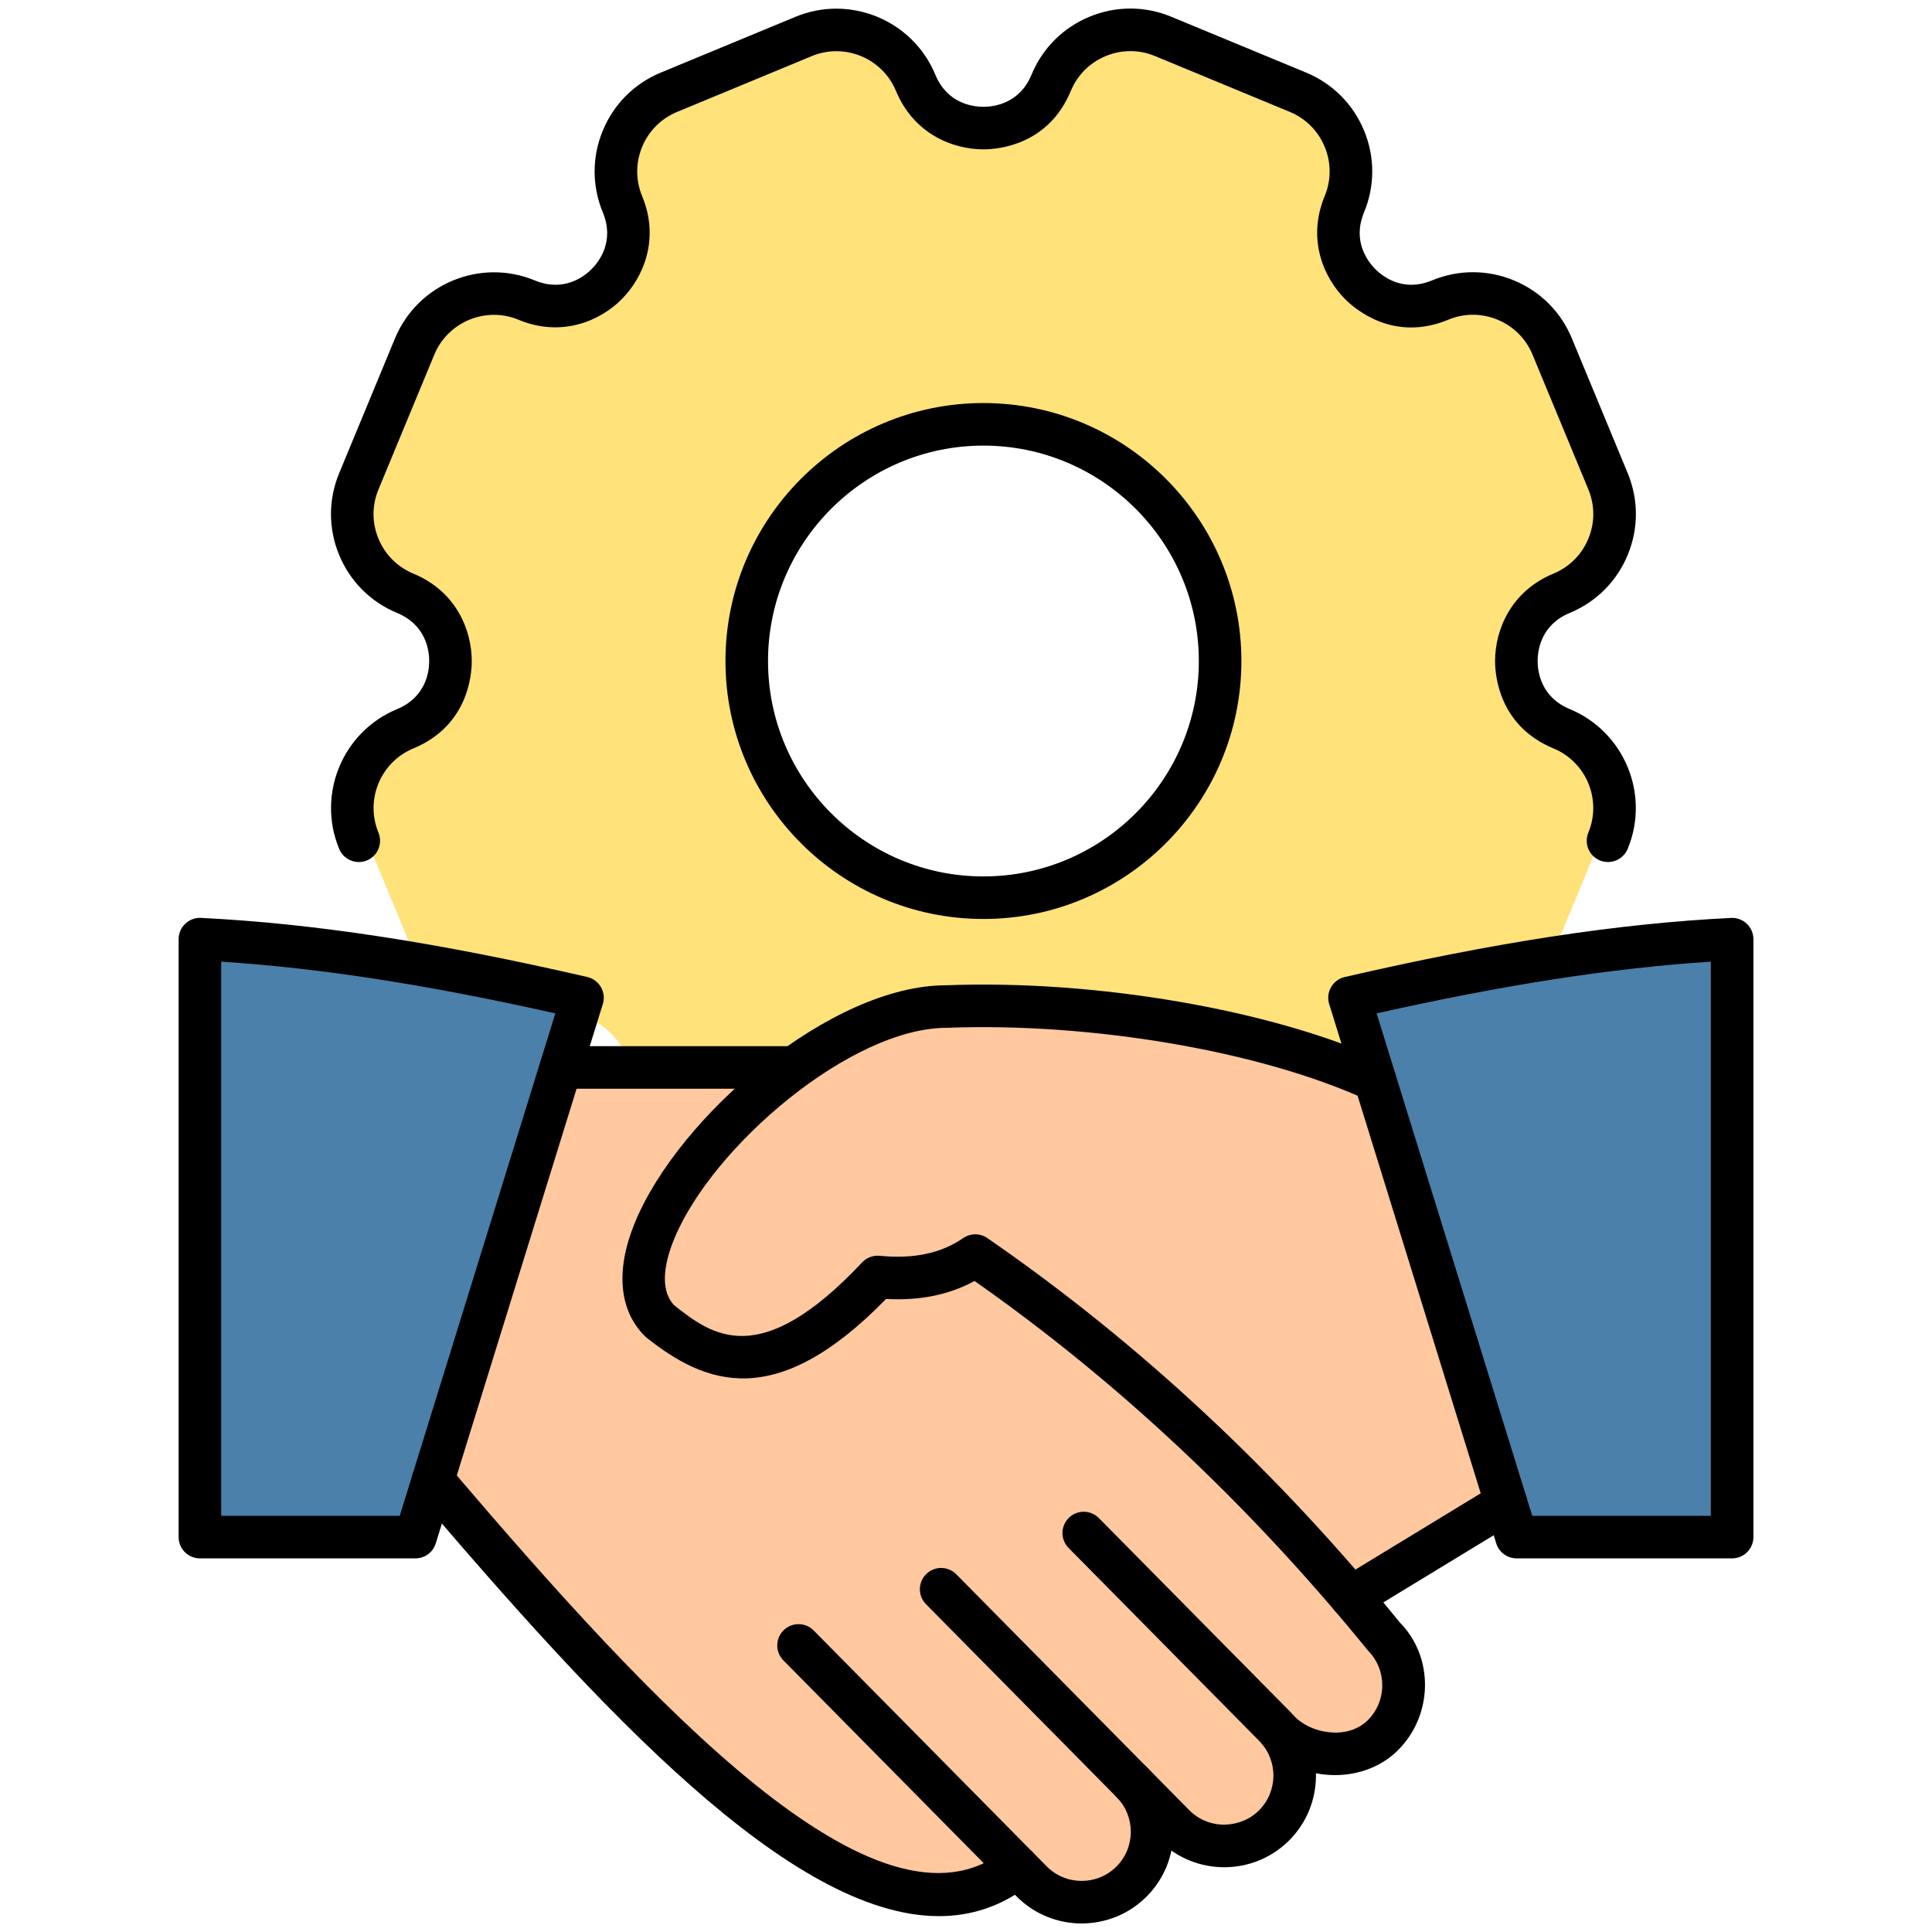 <svg xmlns="http://www.w3.org/2000/svg" xmlns:xlink="http://www.w3.org/1999/xlink" version="1.1" width="256" height="256" viewBox="0 0 256 256" xml:space="preserve">
<desc>Created with Fabric.js 1.7.22</desc>
<defs>
</defs>
<g transform="translate(128 128) scale(1.21 1.21)" style="">
	<g style="stroke: none; stroke-width: 0; stroke-dasharray: none; stroke-linecap: butt; stroke-linejoin: miter; stroke-miterlimit: 10; fill: none; fill-rule: nonzero; opacity: 1;" transform="translate(-104.85 -104.85) scale(2.33 2.33)" >
	<path d="M 72.674 33.813 l -0.002 -0.001 c -1.95 -0.808 -2.102 -2.612 -2.102 -3.146 c -0.001 -0.534 0.151 -2.339 2.102 -3.146 c 0.983 -0.407 1.748 -1.173 2.155 -2.155 c 0.407 -0.982 0.407 -2.064 0 -3.047 l -2.593 -6.261 c -0.841 -2.027 -3.172 -2.995 -5.203 -2.154 c -1.952 0.809 -3.334 -0.361 -3.711 -0.738 c -0.378 -0.378 -1.546 -1.761 -0.738 -3.712 c 0.406 -0.982 0.406 -2.064 -0.001 -3.047 c -0.407 -0.983 -1.173 -1.748 -2.154 -2.155 l -6.261 -2.593 c -2.027 -0.839 -4.361 0.128 -5.202 2.156 c -0.808 1.948 -2.612 2.1 -3.146 2.1 c -0.534 0 -2.339 -0.151 -3.146 -2.101 C 42.265 2.83 41.5 2.064 40.517 1.657 c -0.982 -0.407 -2.064 -0.407 -3.048 0 L 31.21 4.25 c -0.983 0.407 -1.748 1.172 -2.156 2.155 c -0.407 0.983 -0.407 2.065 0 3.047 c 0.808 1.95 -0.361 3.334 -0.738 3.711 c -0.377 0.378 -1.759 1.548 -3.711 0.739 c -0.982 -0.406 -2.065 -0.406 -3.048 0 c -0.983 0.407 -1.748 1.173 -2.155 2.155 l -2.593 6.259 c -0.407 0.983 -0.407 2.065 0 3.048 c 0.407 0.983 1.173 1.748 2.155 2.155 c 1.95 0.808 2.102 2.613 2.102 3.146 c 0 0.534 -0.152 2.338 -2.103 3.146 c -2.028 0.841 -2.994 3.175 -2.154 5.202 l 2.593 6.26 c 0.407 0.983 1.173 1.748 2.155 2.155 c 0.982 0.406 2.064 0.407 3.047 0 c 1.95 -0.806 3.333 0.361 3.711 0.739 c 0.377 0.377 1.546 1.761 0.738 3.711 c -0.84 2.027 0.126 4.361 2.155 5.203 l 6.26 2.593 c 0.492 0.203 1.008 0.305 1.524 0.305 s 1.033 -0.102 1.524 -0.306 c 0.983 -0.407 1.748 -1.173 2.155 -2.154 c 0.808 -1.951 2.613 -2.102 3.146 -2.102 l 0 0 c 0.534 0 2.338 0.151 3.146 2.103 c 0.841 2.027 3.175 2.991 5.202 2.153 l 6.262 -2.593 c 2.027 -0.841 2.993 -3.174 2.153 -5.202 c -0.808 -1.95 0.361 -3.334 0.739 -3.711 c 0.378 -0.378 1.758 -1.548 3.712 -0.738 c 2.029 0.837 4.361 -0.128 5.202 -2.156 l 2.593 -6.26 C 75.667 36.986 74.701 34.653 72.674 33.813 z M 45.818 41.658 c -6.061 0 -10.993 -4.931 -10.993 -10.992 s 4.931 -10.992 10.993 -10.992 s 10.993 4.931 10.993 10.992 S 51.88 41.658 45.818 41.658 z" style="stroke: none; stroke-width: 1; stroke-dasharray: none; stroke-linecap: butt; stroke-linejoin: miter; stroke-miterlimit: 10; fill: rgb(255,226,122); fill-rule: nonzero; opacity: 1;" transform=" matrix(1 0 0 1 0 0) " stroke-linecap="round" />
	<path d="M 63.187 74.772 c 0.077 0.09 0.156 0.176 0.232 0.267 l 6.958 -4.808 l -6.153 -19.865 c -4.958 -2.268 -12.944 -3.741 -20.166 -3.462 c -2.236 0 -4.807 1.167 -7.143 2.865 H 25.96 l -6.012 19.409 C 30.41 81.452 40.915 92.491 47.419 87.35 l 0.659 0.668 c 1.28 1.296 3.388 1.309 4.684 0.029 c 1.296 -1.28 1.309 -3.388 0.029 -4.684 l 1.988 2.013 c 1.28 1.296 3.388 1.309 4.684 0.029 c 1.263 -1.247 1.298 -3.275 0.115 -4.577 l 0.117 0.119 c 1.28 1.296 3.59 1.498 4.886 0.218 c 1.296 -1.28 1.309 -3.388 0.029 -4.684 C 64.142 75.902 63.666 75.335 63.187 74.772 z M 45.437 58.61 c 0.174 0.12 0.342 0.247 0.515 0.368 l -0.637 -0.293 C 45.355 58.659 45.397 58.637 45.437 58.61 z" style="stroke: none; stroke-width: 1; stroke-dasharray: none; stroke-linecap: butt; stroke-linejoin: miter; stroke-miterlimit: 10; fill: rgb(255,200,159); fill-rule: nonzero; opacity: 1;" transform=" matrix(1 0 0 1 0 0) " stroke-linecap="round" />
	<path d="M 8.994 43.738 v 28.103 h 10.13 l 7.852 -25.349 C 20.878 45.085 14.858 44.029 8.994 43.738 z" style="stroke: none; stroke-width: 1; stroke-dasharray: none; stroke-linecap: butt; stroke-linejoin: miter; stroke-miterlimit: 10; fill: rgb(74,128,170); fill-rule: nonzero; opacity: 1;" transform=" matrix(1 0 0 1 0 0) " stroke-linecap="round" />
	<path d="M 81.006 43.738 v 28.103 h -10.13 l -7.852 -25.349 C 69.122 45.085 75.142 44.029 81.006 43.738 z" style="stroke: none; stroke-width: 1; stroke-dasharray: none; stroke-linecap: butt; stroke-linejoin: miter; stroke-miterlimit: 10; fill: rgb(74,128,170); fill-rule: nonzero; opacity: 1;" transform=" matrix(1 0 0 1 0 0) " stroke-linecap="round" />
	<path d="M 43.729 89.656 c -6.955 0 -15.869 -9.654 -24.542 -19.83 c -0.358 -0.42 -0.308 -1.052 0.113 -1.409 c 0.419 -0.36 1.051 -0.31 1.41 0.112 c 9.526 11.176 20.185 22.705 26.09 18.037 c 0.436 -0.344 1.063 -0.27 1.404 0.164 c 0.343 0.434 0.27 1.062 -0.164 1.404 C 46.716 89.181 45.27 89.656 43.729 89.656 z" style="stroke: none; stroke-width: 1; stroke-dasharray: none; stroke-linecap: butt; stroke-linejoin: miter; stroke-miterlimit: 10; fill: rgb(0,0,0); fill-rule: nonzero; opacity: 1;" transform=" matrix(1 0 0 1 0 0) " stroke-linecap="round" />
	<path d="M 50.435 90 c -1.113 0 -2.226 -0.428 -3.067 -1.279 l -10.95 -11.085 c -0.388 -0.394 -0.384 -1.026 0.009 -1.415 c 0.393 -0.388 1.025 -0.383 1.414 0.009 l 10.95 11.085 c 0.895 0.906 2.363 0.916 3.27 0.02 c 0.906 -0.895 0.915 -2.362 0.019 -3.27 l -8.96 -9.07 c -0.388 -0.394 -0.384 -1.026 0.009 -1.414 c 0.393 -0.39 1.025 -0.384 1.414 0.008 l 8.96 9.071 c 1.671 1.692 1.654 4.429 -0.036 6.098 C 52.627 89.586 51.53 89.999 50.435 90 z" style="stroke: none; stroke-width: 1; stroke-dasharray: none; stroke-linecap: butt; stroke-linejoin: miter; stroke-miterlimit: 10; fill: rgb(0,0,0); fill-rule: nonzero; opacity: 1;" transform=" matrix(1 0 0 1 0 0) " stroke-linecap="round" />
	<path d="M 57.136 87.358 c -1.113 0 -2.226 -0.427 -3.067 -1.279 l -1.989 -2.015 c -0.388 -0.393 -0.384 -1.025 0.01 -1.414 c 0.392 -0.388 1.024 -0.384 1.414 0.01 l 1.988 2.014 c 0.431 0.437 1.01 0.679 1.631 0.683 c 0.614 -0.006 1.202 -0.232 1.639 -0.663 c 0.907 -0.896 0.917 -2.363 0.021 -3.271 l -8.96 -9.07 c -0.389 -0.394 -0.385 -1.026 0.008 -1.414 c 0.394 -0.39 1.026 -0.384 1.414 0.008 l 8.961 9.071 c 1.671 1.692 1.654 4.429 -0.037 6.098 C 59.329 86.944 58.232 87.358 57.136 87.358 z" style="stroke: none; stroke-width: 1; stroke-dasharray: none; stroke-linecap: butt; stroke-linejoin: miter; stroke-miterlimit: 10; fill: rgb(0,0,0); fill-rule: nonzero; opacity: 1;" transform=" matrix(1 0 0 1 0 0) " stroke-linecap="round" />
	<path d="M 62.347 83.027 c -0.09 0 -0.181 -0.003 -0.272 -0.008 c -1.171 -0.068 -2.298 -0.568 -3.091 -1.372 c -0.388 -0.393 -0.384 -1.025 0.01 -1.414 c 0.392 -0.388 1.024 -0.385 1.414 0.01 c 0.449 0.455 1.1 0.739 1.784 0.779 c 0.673 0.046 1.276 -0.164 1.687 -0.57 c 0.907 -0.896 0.916 -2.363 0.021 -3.269 c -5.549 -6.826 -11.75 -12.647 -18.498 -17.379 c -1.197 0.652 -2.572 0.932 -4.159 0.844 c -5.18 5.316 -8.47 4.026 -11.251 1.824 c -0.029 -0.023 -0.057 -0.048 -0.083 -0.074 c -1.222 -1.214 -1.388 -3.112 -0.467 -5.346 c 2.068 -5.017 9.218 -11.146 14.616 -11.146 c 7.054 -0.273 15.343 1.155 20.583 3.553 c 0.502 0.229 0.723 0.823 0.493 1.325 c -0.229 0.501 -0.821 0.723 -1.325 0.493 c -4.981 -2.279 -12.906 -3.631 -19.712 -3.372 c -4.511 0.001 -11.023 5.583 -12.806 9.909 c -0.413 1.001 -0.744 2.35 -0.007 3.131 c 1.787 1.414 4.022 3.105 8.835 -2.014 c 0.212 -0.227 0.516 -0.339 0.827 -0.311 c 1.594 0.157 2.88 -0.115 3.925 -0.833 c 0.341 -0.235 0.792 -0.236 1.133 0.001 c 7.113 4.905 13.634 10.982 19.383 18.063 c 1.606 1.618 1.59 4.353 -0.102 6.024 C 64.536 82.614 63.478 83.027 62.347 83.027 z" style="stroke: none; stroke-width: 1; stroke-dasharray: none; stroke-linecap: butt; stroke-linejoin: miter; stroke-miterlimit: 10; fill: rgb(0,0,0); fill-rule: nonzero; opacity: 1;" transform=" matrix(1 0 0 1 0 0) " stroke-linecap="round" />
	<path d="M 36.91 50.768 H 25.96 c -0.552 0 -1 -0.447 -1 -1 s 0.448 -1 1 -1 h 10.95 c 0.552 0 1 0.447 1 1 S 37.463 50.768 36.91 50.768 z" style="stroke: none; stroke-width: 1; stroke-dasharray: none; stroke-linecap: butt; stroke-linejoin: miter; stroke-miterlimit: 10; fill: rgb(0,0,0); fill-rule: nonzero; opacity: 1;" transform=" matrix(1 0 0 1 0 0) " stroke-linecap="round" />
	<path d="M 63.1 75.662 c -0.338 0 -0.667 -0.171 -0.855 -0.48 c -0.287 -0.472 -0.138 -1.087 0.335 -1.374 l 7.279 -4.431 c 0.474 -0.287 1.088 -0.136 1.374 0.335 c 0.287 0.472 0.138 1.087 -0.335 1.374 l -7.279 4.431 C 63.456 75.615 63.277 75.662 63.1 75.662 z" style="stroke: none; stroke-width: 1; stroke-dasharray: none; stroke-linecap: butt; stroke-linejoin: miter; stroke-miterlimit: 10; fill: rgb(0,0,0); fill-rule: nonzero; opacity: 1;" transform=" matrix(1 0 0 1 0 0) " stroke-linecap="round" />
	<path d="M 19.123 72.841 H 8.994 c -0.552 0 -1 -0.447 -1 -1 V 43.738 c 0 -0.274 0.112 -0.536 0.311 -0.725 c 0.199 -0.188 0.467 -0.29 0.739 -0.274 c 5.314 0.263 11.083 1.146 18.157 2.778 c 0.271 0.063 0.503 0.235 0.642 0.476 c 0.139 0.241 0.171 0.529 0.088 0.794 l -7.852 25.349 C 19.949 72.556 19.562 72.841 19.123 72.841 z M 9.994 70.841 h 8.392 L 25.7 47.227 c -6.022 -1.35 -11.067 -2.131 -15.706 -2.431 V 70.841 z" style="stroke: none; stroke-width: 1; stroke-dasharray: none; stroke-linecap: butt; stroke-linejoin: miter; stroke-miterlimit: 10; fill: rgb(0,0,0); fill-rule: nonzero; opacity: 1;" transform=" matrix(1 0 0 1 0 0) " stroke-linecap="round" />
	<path d="M 81.007 72.841 H 70.876 c -0.438 0 -0.825 -0.285 -0.955 -0.704 L 62.07 46.788 c -0.082 -0.266 -0.051 -0.554 0.088 -0.794 c 0.139 -0.241 0.371 -0.414 0.643 -0.476 c 7.073 -1.632 12.843 -2.515 18.157 -2.778 c 0.272 -0.014 0.541 0.085 0.739 0.274 c 0.198 0.189 0.311 0.451 0.311 0.725 v 28.103 C 82.007 72.394 81.559 72.841 81.007 72.841 z M 71.613 70.841 h 8.393 V 44.796 c -4.639 0.3 -9.685 1.081 -15.707 2.431 L 71.613 70.841 z" style="stroke: none; stroke-width: 1; stroke-dasharray: none; stroke-linecap: butt; stroke-linejoin: miter; stroke-miterlimit: 10; fill: rgb(0,0,0); fill-rule: nonzero; opacity: 1;" transform=" matrix(1 0 0 1 0 0) " stroke-linecap="round" />
	<path d="M 45.819 42.79 c -6.685 0 -12.124 -5.439 -12.124 -12.124 c 0 -6.685 5.439 -12.124 12.124 -12.124 c 6.685 0 12.124 5.439 12.124 12.124 C 57.943 37.351 52.504 42.79 45.819 42.79 z M 45.819 20.542 c -5.582 0 -10.124 4.541 -10.124 10.124 S 40.236 40.79 45.819 40.79 s 10.124 -4.542 10.124 -10.124 S 51.401 20.542 45.819 20.542 z M 16.463 40.114 c -0.393 0 -0.765 -0.233 -0.924 -0.618 c -1.06 -2.561 0.16 -5.508 2.72 -6.569 c 1.365 -0.565 1.512 -1.769 1.512 -2.26 c 0 -0.492 -0.146 -1.695 -1.509 -2.26 c -1.241 -0.514 -2.207 -1.48 -2.722 -2.722 c -0.514 -1.241 -0.515 -2.608 0 -3.849 l 2.624 -6.336 c 1.063 -2.561 4.012 -3.781 6.572 -2.721 c 1.363 0.564 2.317 -0.182 2.664 -0.529 c 0.349 -0.349 1.096 -1.304 0.531 -2.667 c -0.514 -1.242 -0.514 -2.608 0 -3.849 c 0.514 -1.241 1.481 -2.208 2.721 -2.722 l 6.336 -2.624 c 2.562 -1.059 5.508 0.161 6.571 2.722 c 0.564 1.362 1.768 1.509 2.26 1.509 c 0.492 0 1.696 -0.147 2.26 -1.509 c 0.513 -1.241 1.479 -2.208 2.722 -2.723 c 1.238 -0.515 2.605 -0.516 3.849 0 l 6.335 2.623 c 1.241 0.515 2.208 1.481 2.722 2.722 c 0.515 1.242 0.515 2.609 0 3.849 c -0.564 1.363 0.183 2.318 0.53 2.666 c 0.348 0.347 1.3 1.097 2.665 0.531 c 1.24 -0.514 2.609 -0.514 3.849 0 c 1.243 0.514 2.21 1.481 2.723 2.722 l 2.624 6.334 c 0.515 1.241 0.515 2.609 0 3.85 c -0.515 1.242 -1.481 2.208 -2.723 2.722 c -1.361 0.564 -1.509 1.768 -1.509 2.26 c 0 0.491 0.147 1.695 1.512 2.26 c 2.561 1.062 3.781 4.01 2.72 6.571 c -0.213 0.51 -0.8 0.75 -1.307 0.541 c -0.511 -0.212 -0.753 -0.797 -0.541 -1.307 c 0.64 -1.542 -0.095 -3.317 -1.638 -3.957 c -2.548 -1.055 -2.746 -3.411 -2.746 -4.108 c 0 -1.436 0.721 -3.27 2.744 -4.108 c 0.748 -0.309 1.33 -0.892 1.64 -1.64 c 0.31 -0.748 0.31 -1.571 0 -2.319 l -2.624 -6.334 c -0.31 -0.748 -0.892 -1.33 -1.64 -1.64 c -0.748 -0.31 -1.571 -0.311 -2.319 0 c -2.549 1.057 -4.352 -0.471 -4.846 -0.965 c -1.015 -1.015 -1.801 -2.821 -0.963 -4.845 c 0.31 -0.747 0.31 -1.57 0 -2.318 c -0.31 -0.748 -0.892 -1.33 -1.64 -1.64 l -6.334 -2.623 c -0.748 -0.31 -1.571 -0.31 -2.319 0 c -0.748 0.31 -1.33 0.892 -1.64 1.639 c -1.055 2.547 -3.411 2.745 -4.108 2.745 c -1.436 0 -3.269 -0.721 -4.107 -2.743 c -0.64 -1.543 -2.416 -2.278 -3.958 -1.64 L 31.418 4.86 c -0.747 0.31 -1.329 0.892 -1.639 1.64 c -0.31 0.748 -0.31 1.57 0 2.318 c 0.838 2.023 0.052 3.83 -0.964 4.846 c -1.012 1.017 -2.817 1.805 -4.845 0.963 c -1.541 -0.639 -3.318 0.096 -3.959 1.639 l -2.624 6.335 c -0.31 0.748 -0.31 1.571 0 2.318 c 0.31 0.748 0.893 1.33 1.64 1.64 c 2.025 0.838 2.745 2.672 2.744 4.109 c 0 0.696 -0.198 3.052 -2.744 4.106 c -1.544 0.64 -2.279 2.415 -1.641 3.958 c 0.211 0.51 -0.031 1.095 -0.541 1.306 C 16.72 40.089 16.59 40.114 16.463 40.114 z" style="stroke: none; stroke-width: 1; stroke-dasharray: none; stroke-linecap: butt; stroke-linejoin: miter; stroke-miterlimit: 10; fill: rgb(0,0,0); fill-rule: nonzero; opacity: 1;" transform=" matrix(1 0 0 1 0 0) " stroke-linecap="round" />
</g>
</g>
</svg>